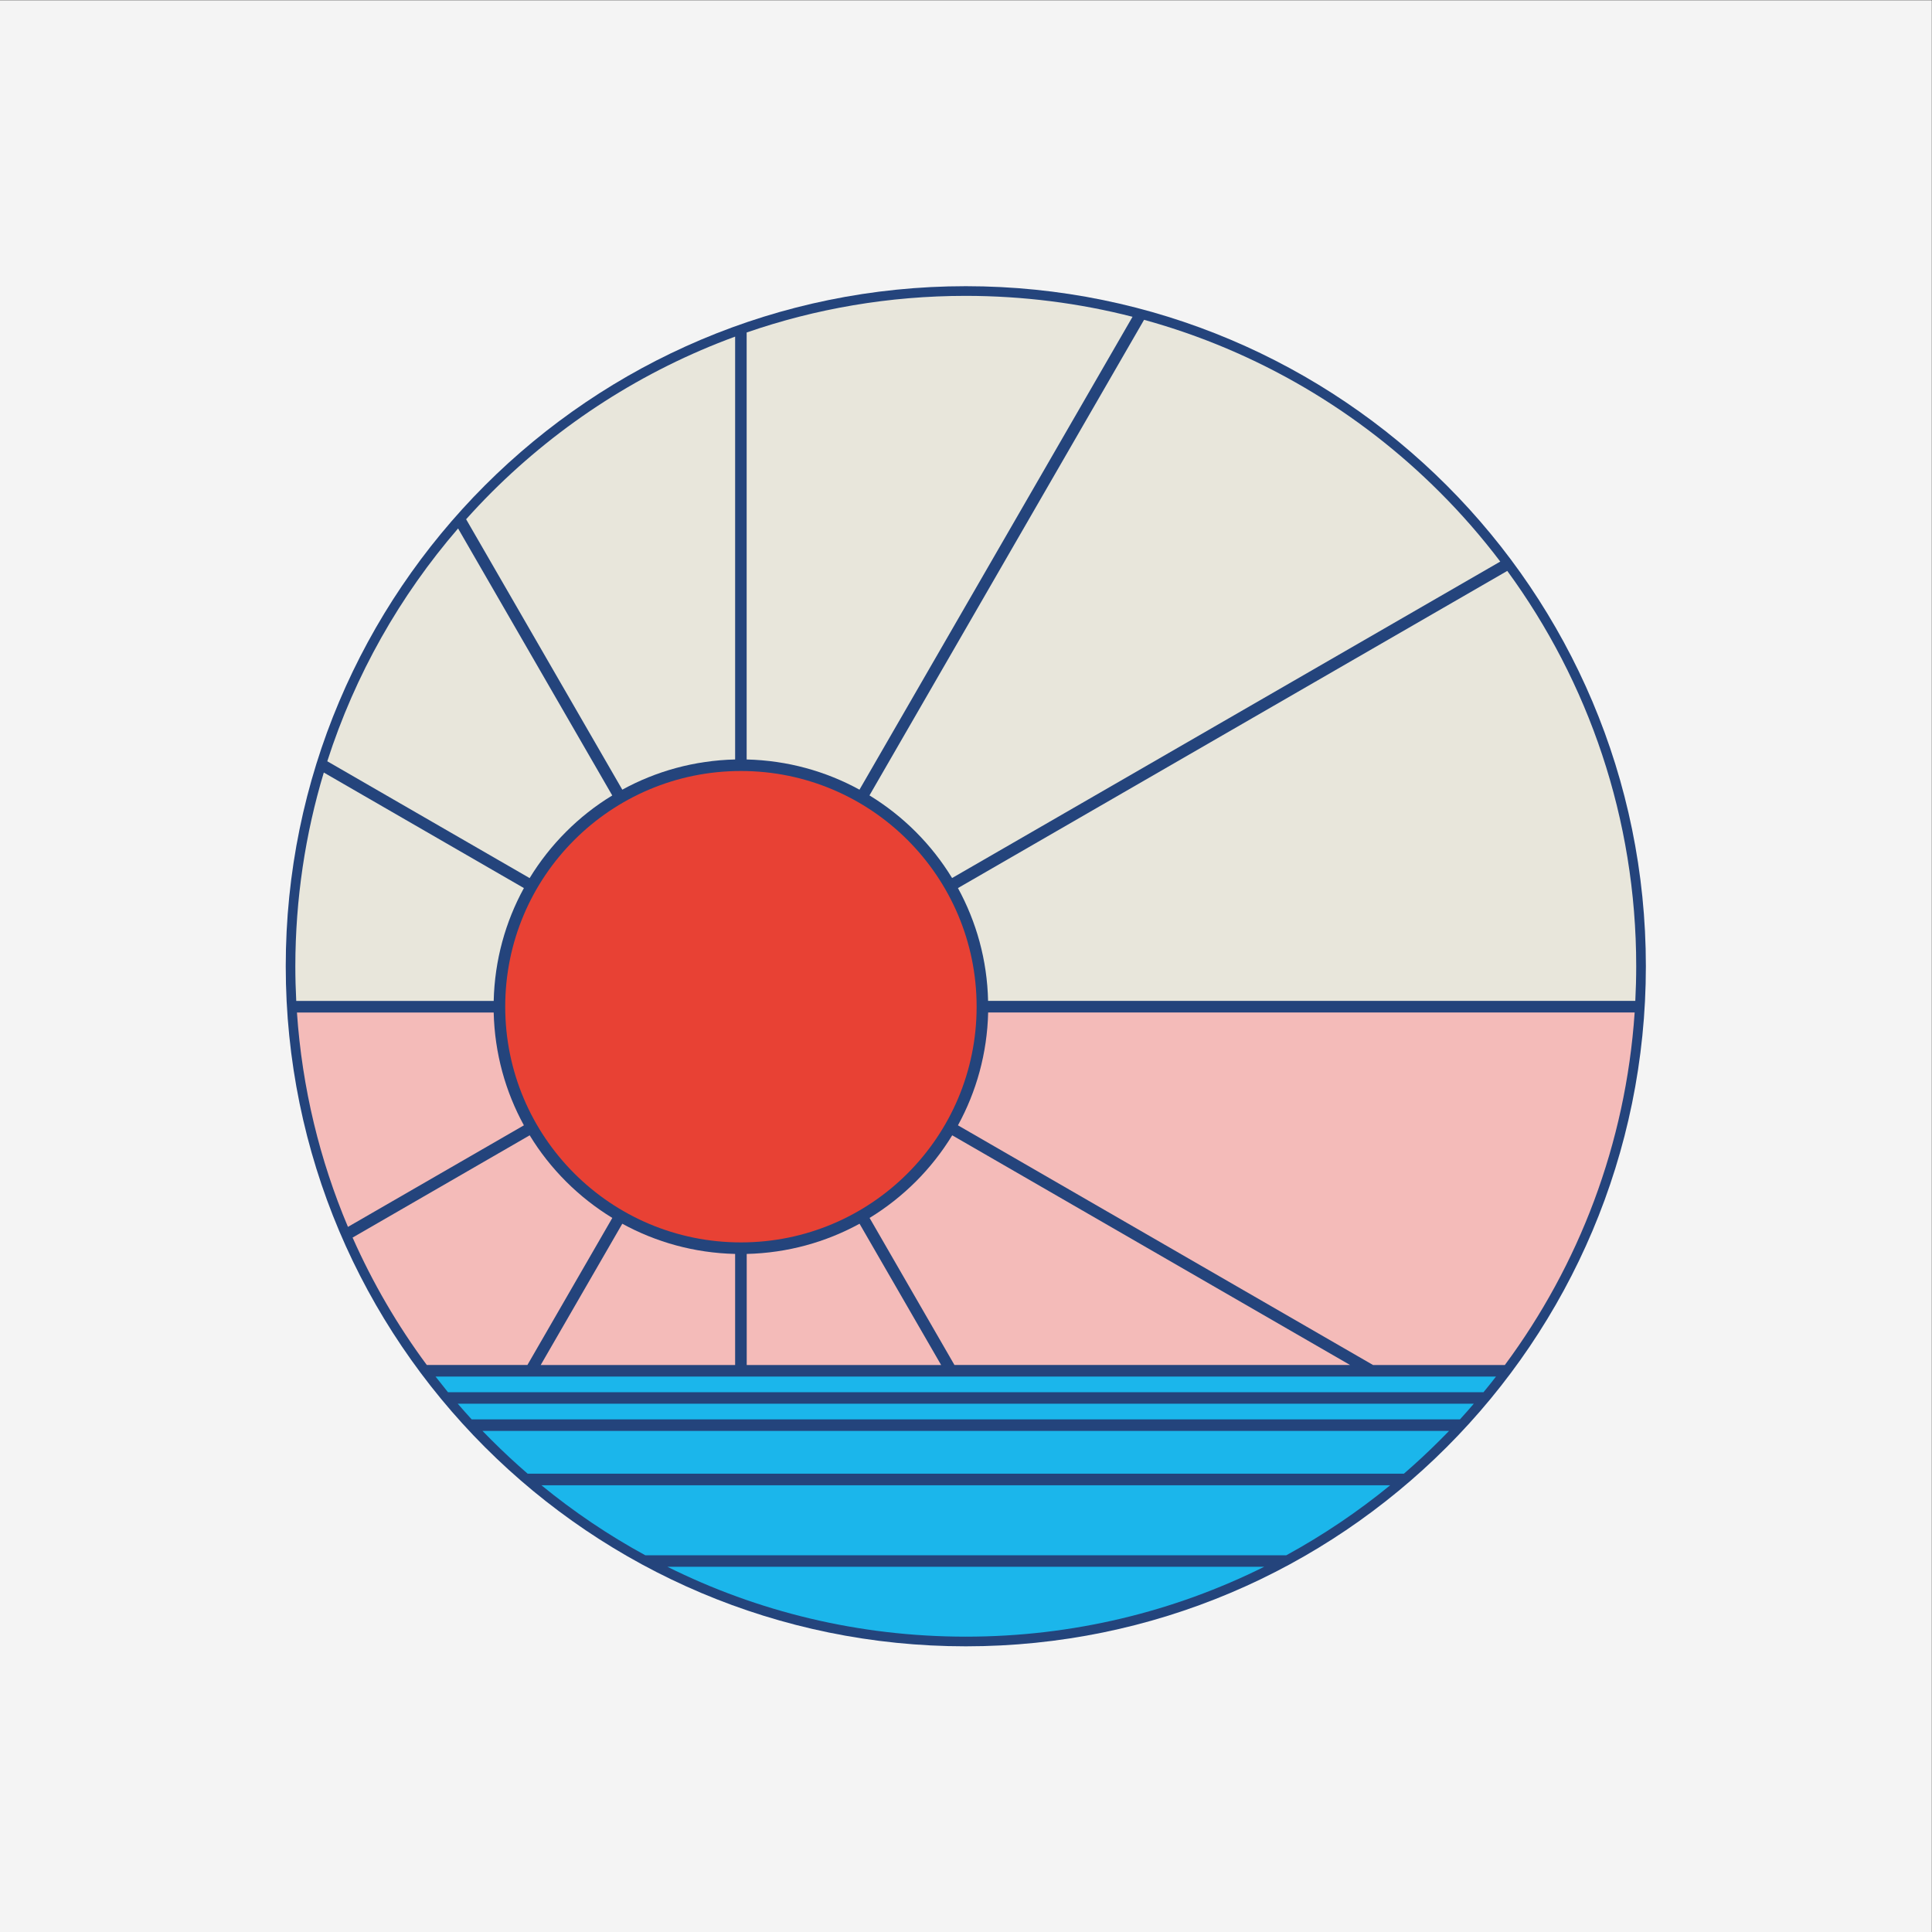 <?xml version="1.0" encoding="utf-8"?>
<!-- Generator: Adobe Illustrator 28.0.0, SVG Export Plug-In . SVG Version: 6.00 Build 0)  -->
<svg version="1.1" id="Layer_1" xmlns="http://www.w3.org/2000/svg" xmlns:xlink="http://www.w3.org/1999/xlink" x="0px" y="0px"
	 viewBox="0 0 3000 3000" style="enable-background:new 0 0 3000 3000;" xml:space="preserve">
<rect x="0" y="0" width="3000" height="3000" fill="#333333" stroke="none"/>
<style type="text/css">
	.st0{fill-rule:evenodd;clip-rule:evenodd;fill:#F4F4F4;}
	.st1{fill-rule:evenodd;clip-rule:evenodd;fill:#24447C;}
	.st2{fill:#E84134;}
	.st3{fill:#1BB6EB;}
	.st4{fill:#F4BBB9;}
	.st5{fill:#E8E6DB;}
</style>
<g>
	<polygon class="st0" points="2999.7,0.4 -0.3,0.4 -0.3,3000.4 2999.7,3000.4 2999.7,0.4 	"/>
	<path class="st1" d="M1499.7,444.4c-583.2,0-1056,472.8-1056,1056s472.8,1056,1056,1056c583.2,0,1056-472.8,1056-1056
		S2082.9,444.4,1499.7,444.4L1499.7,444.4z"/>
	<path class="st2" d="M891.7,1304.4c66.2-66.2,157.7-107.2,258.8-107.2c101.1,0,192.6,41,258.8,107.2
		c66.2,66.2,107.2,157.7,107.2,258.8c0,101.1-41,192.6-107.2,258.8c-66.2,66.2-157.7,107.2-258.8,107.2
		c-101.1,0-192.6-41-258.8-107.2s-107.2-157.7-107.2-258.8C784.5,1462.1,825.4,1370.6,891.7,1304.4L891.7,1304.4z"/>
	<path class="st3" d="M676.3,2137.5l1646.7,0c-6.3,8.2-12.8,16.3-19.4,24.3l-1608,0C689.1,2153.8,682.7,2145.7,676.3,2137.5
		L676.3,2137.5z"/>
	<path class="st3" d="M1036.4,2432.9l926.6,0c-139.6,69.5-296.9,108.5-463.3,108.5C1333.2,2541.4,1175.9,2502.4,1036.4,2432.9
		L1036.4,2432.9z"/>
	<path class="st3" d="M1997.4,2415l-995.4,0c-57.3-31.2-111.2-67.7-161.3-108.7l1318,0C2108.6,2347.3,2054.6,2383.7,1997.4,2415
		L1997.4,2415z"/>
	<path class="st3" d="M749.2,2221.9l1500.9,0c-4.7,4.9-9.5,9.8-14.4,14.6c-17.9,17.9-36.5,35.2-55.7,51.8l-1360.7,0
		c-19.2-16.6-37.8-33.9-55.7-51.8C758.7,2231.7,754,2226.8,749.2,2221.9L749.2,2221.9z"/>
	<path class="st3" d="M2267,2204l-1534.6,0c-7.3-8-14.5-16.1-21.6-24.3l1577.7,0C2281.5,2187.9,2274.3,2196,2267,2204L2267,2204z"/>
	<path class="st4" d="M2132.1,2119.6l-644.6-372.2c28.6-52.2,45.4-111.8,46.9-175.2l1003.9,0c-13.9,204.3-86.7,392.4-201.6,547.4
		H2132.1L2132.1,2119.6z"/>
	<path class="st4" d="M1482.1,2119.6l-131.8-228.4c26.2-16,50.2-35,71.8-56.5c21.5-21.5,40.5-45.6,56.5-71.8l617.7,356.6H1482.1
		L1482.1,2119.6z"/>
	<path class="st4" d="M1159.5,2119.6v-172.5c63.4-1.5,123-18.3,175.2-46.9l126.7,219.4H1159.5L1159.5,2119.6z"/>
	<path class="st4" d="M839.6,2119.6l126.7-219.4c52.2,28.6,111.8,45.4,175.2,46.9v172.5L839.6,2119.6L839.6,2119.6z"/>
	<path class="st4" d="M547.5,1921.7l275-158.8c15.9,26.2,34.9,50.2,56.5,71.8c21.6,21.6,45.7,40.5,71.8,56.5l-131.8,228.3H662.7
		C617.4,2058.4,578.7,1992.1,547.5,1921.7L547.5,1921.7z"/>
	<path class="st4" d="M461.1,1572.2h305.5c1.5,63.4,18.3,123,46.9,175.2l-273.2,157.7C496.6,1801.6,469.1,1689.6,461.1,1572.2
		L461.1,1572.2z"/>
	<path class="st5" d="M502.8,1199.6L813.5,1379c-28.6,52.2-45.4,111.8-46.9,175.2H460c-0.9-17.8-1.4-35.7-1.4-53.8
		C458.7,1395.9,474.1,1294.9,502.8,1199.6L502.8,1199.6z"/>
	<path class="st5" d="M711.3,820.6l239.4,414.6c-26.2,15.9-50.3,34.9-71.8,56.5c-21.5,21.5-40.5,45.6-56.5,71.8l-314.2-181.4
		C551.4,1047.6,621.2,925,711.3,820.6L711.3,820.6z"/>
	<path class="st5" d="M1141.5,522.7v656.6c-63.4,1.5-123,18.3-175.2,46.9L723.8,806.3c12.9-14.4,26.1-28.4,39.7-42
		C869.5,658.5,998.1,575.3,1141.5,522.7L1141.5,522.7z"/>
	<path class="st5" d="M1758.6,491.9l-424,734.3c-52.2-28.6-111.8-45.4-175.2-46.9v-663c106.6-36.9,221.1-56.9,340.2-56.9
		C1589.1,459.5,1675.8,470.7,1758.6,491.9L1758.6,491.9z"/>
	<path class="st5" d="M1487.5,1379l853-492.5c125.9,172.1,200.2,384.3,200.2,613.9c0,18-0.5,36-1.4,53.8l-1005,0
		C1532.9,1490.8,1516.1,1431.3,1487.5,1379L1487.5,1379z"/>
	<path class="st5" d="M2329.6,872l-851.2,491.4c-16-26.2-34.9-50.2-56.5-71.8c-21.5-21.5-45.6-40.5-71.8-56.5l426.4-738.5
		c176.2,48.5,333.7,142.1,459.2,267.7C2269.5,798,2300.8,834,2329.6,872L2329.6,872z"/>
</g>
</svg>
